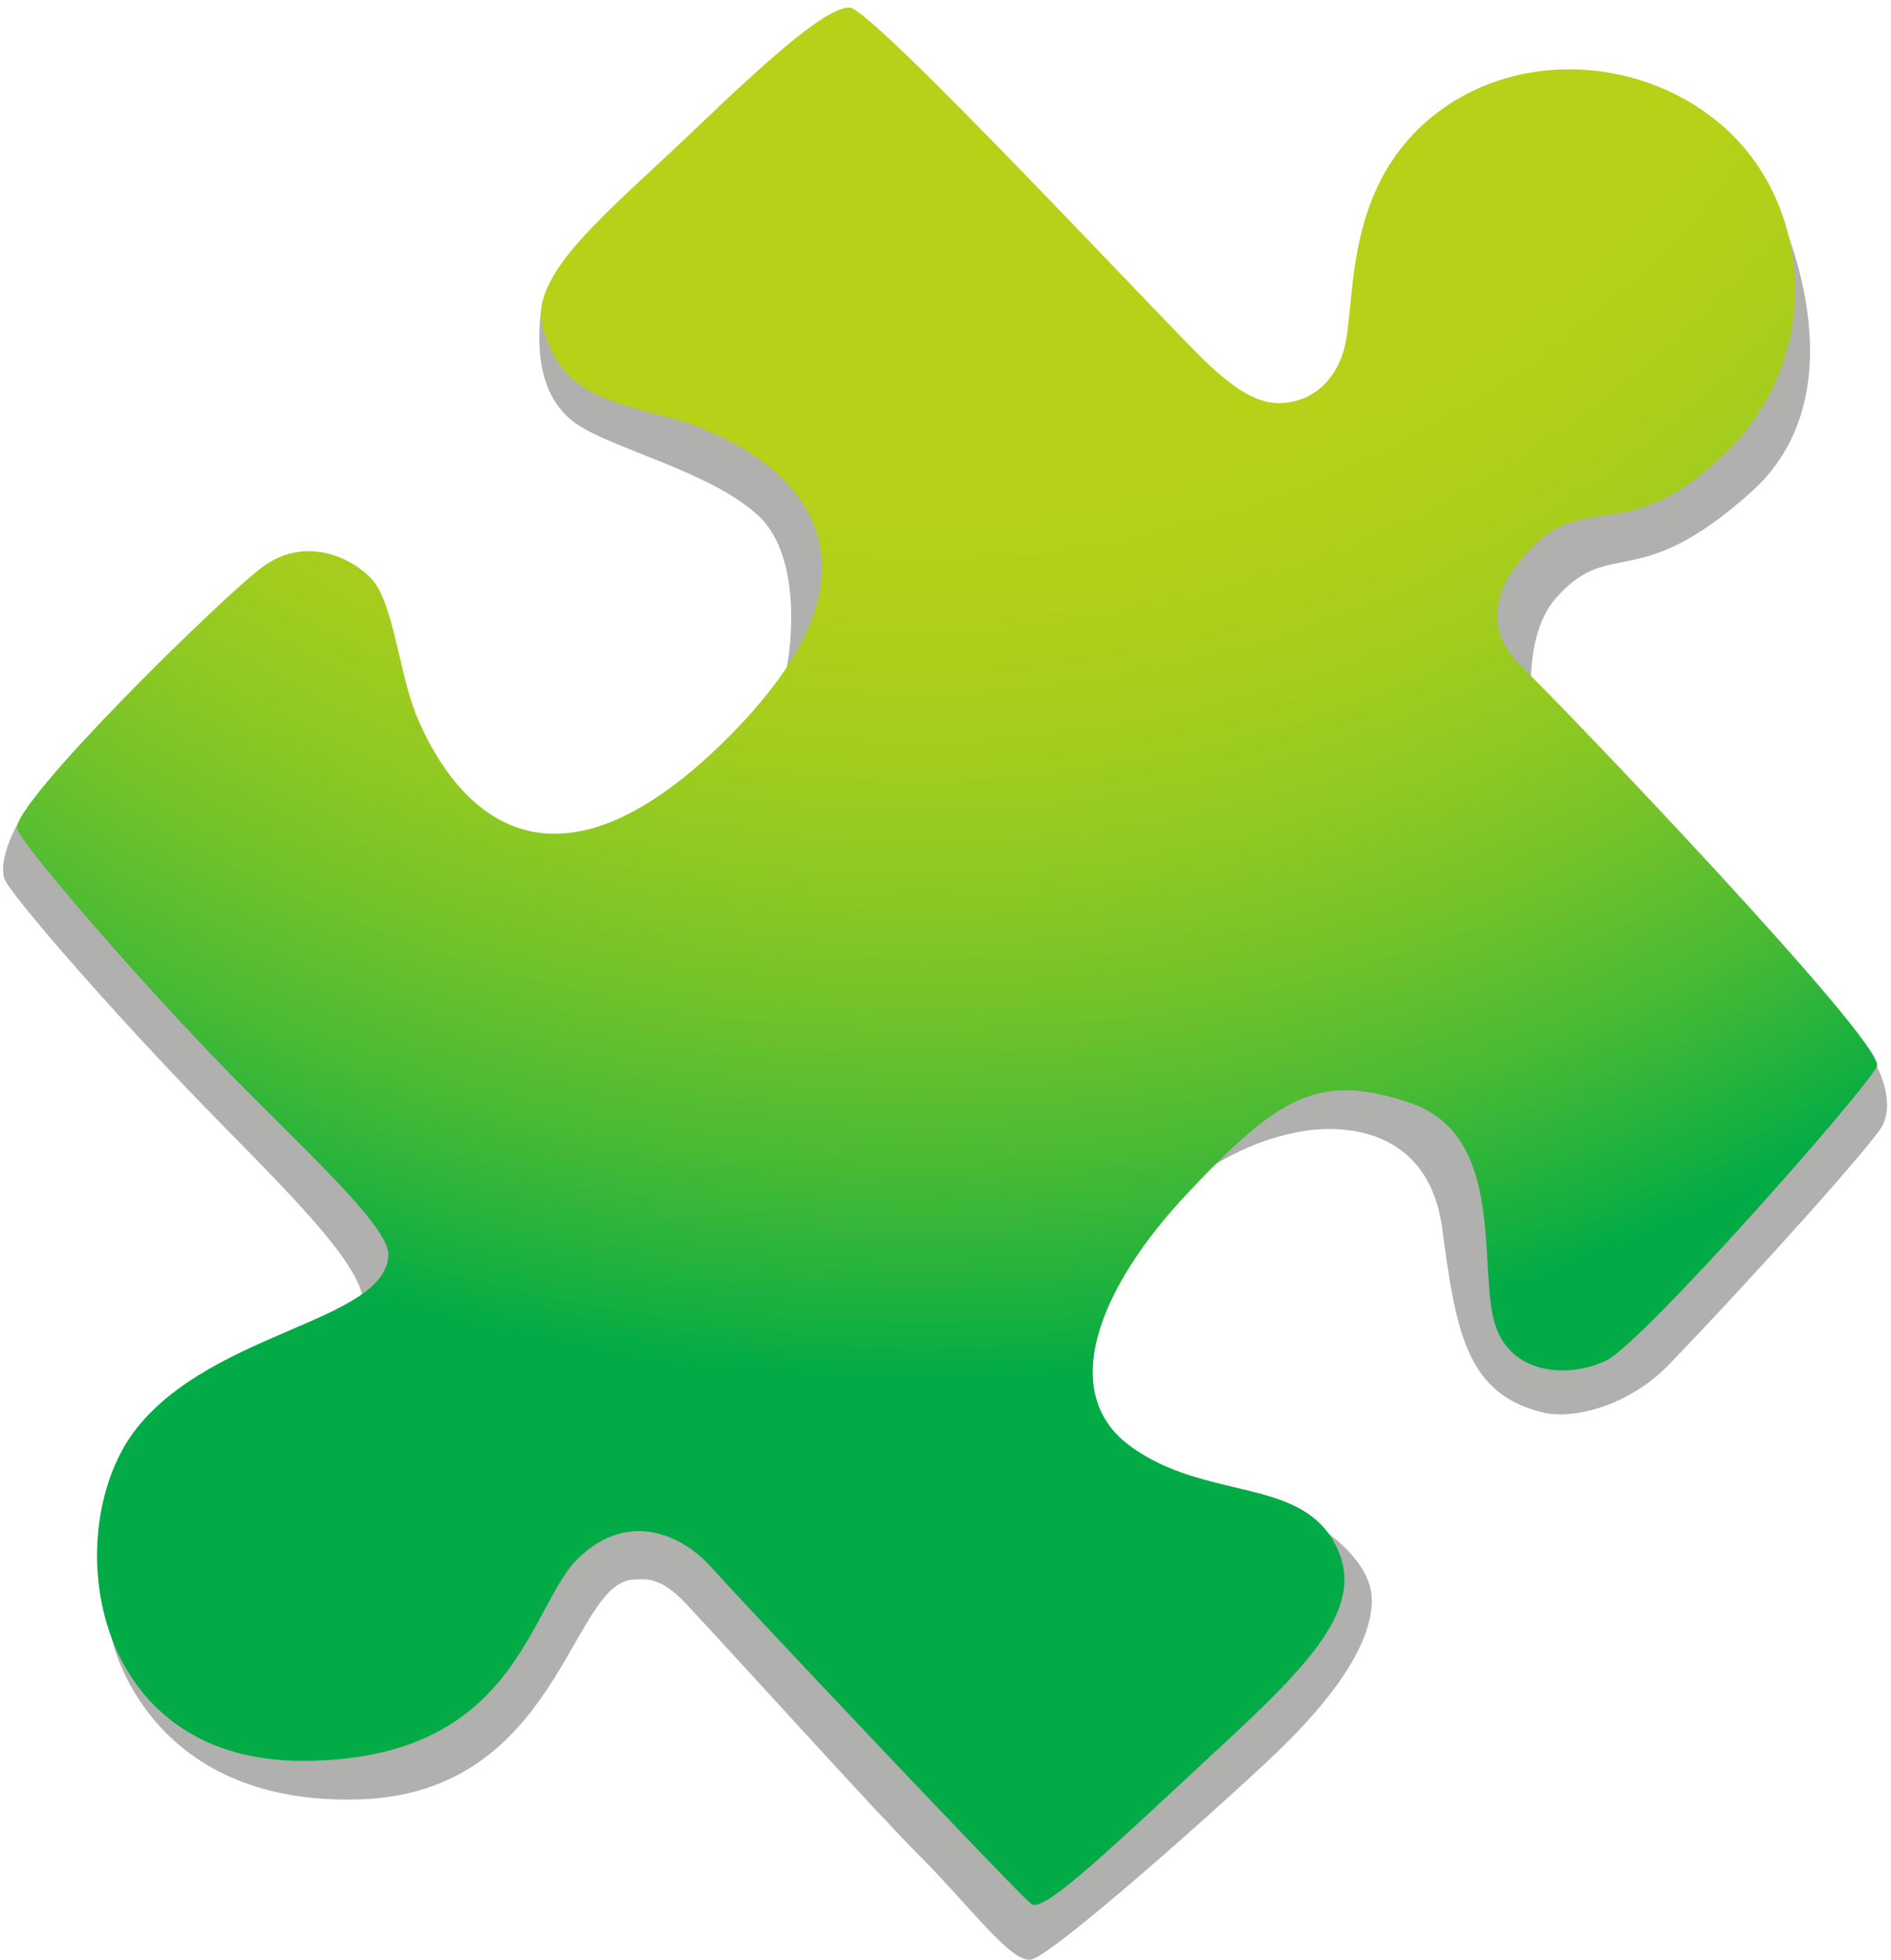 <svg width="248" height="257" viewBox="0 0 248 257" fill="none" xmlns="http://www.w3.org/2000/svg">
<path d="M58.226 120.013C57.331 119.117 2.829 107.117 2.829 107.117C2.829 107.117 -0.347 112.211 0.569 115.217C1.081 116.901 12.975 130.734 25.209 143.459C34.865 153.519 45.842 163.75 47.441 169.591C49.892 178.585 50.147 193.015 50.147 193.015L14.616 214.714C14.616 214.714 18.964 236.839 47.142 235.965C73.466 235.155 74.83 207.275 83.185 207.126C84.592 207.104 86.532 206.614 90.006 210.344C98.617 219.595 114.731 237.457 120.124 242.871C127.328 250.075 132.444 257.279 135.151 256.981C137.858 256.683 160.686 236.263 167.293 229.954C173.901 223.645 179.912 216.142 179.912 209.833C179.912 203.524 170.597 198.728 170.597 198.728L119.229 204.739L58.226 120.013ZM209.305 38.633C210.2 38.633 233.028 27.23 233.028 27.23C233.028 27.23 244.751 50.953 229.724 64.466C214.697 77.98 211.393 70.328 204.189 78.278C198.69 84.353 201.482 96.907 201.482 96.907L246.136 139.835C246.136 139.835 248.63 144.375 246.84 147.679C245.561 150.024 230.534 166.841 218.896 178.926C213.653 184.362 206.342 186.195 202.377 185.236C192.466 182.827 190.974 175.026 189.162 161.214C187.35 147.402 175.457 147.615 171.13 148.297C162.007 149.747 156.06 155.075 156.06 155.075C156.06 155.075 102.347 90.342 102.944 88.531C103.541 86.719 105.651 73.205 99.342 67.514C93.033 61.802 80.436 58.903 75.619 55.599C70.823 52.296 70.183 46.008 71.057 39.912C71.931 33.816 110.767 33.88 110.767 33.88C110.767 33.88 177.737 70.818 178.057 69.326C178.356 67.749 209.305 38.633 209.305 38.633Z" fill="#B0B0AF"/>
<path d="M176.264 45.815C177.884 39.889 176.03 25.331 187.348 15.697C198.666 6.063 216.272 7.256 226.865 17.381C237.459 27.505 239.164 46.539 226.631 59.072C214.098 71.605 208.322 64.614 201.33 71.371C194.339 78.128 195.554 83.67 199.881 87.762C204.229 91.855 247.37 136.935 246.155 139.813C244.94 142.69 215.547 175.962 210.73 178.371C205.913 180.78 197.472 180.545 195.788 172.595C194.105 164.644 197.003 148.744 184.939 144.63C172.896 140.537 167.589 143.905 155.781 156.438C143.972 168.971 138.665 182.698 148.299 189.689C157.934 196.68 169.998 193.782 174.815 201.988C179.632 210.194 172.406 217.654 159.639 229.462C146.871 241.271 136.981 250.905 135.297 249.711C133.613 248.496 96.973 209.704 93.371 205.611C89.748 201.519 82.757 197.895 76.021 204.162C69.264 210.428 68.071 230.912 39.637 230.912C11.203 230.912 7.793 200.069 17.917 187.302C28.041 174.534 50.443 173.319 50.934 164.644C51.147 160.658 38.848 149.916 27.807 138.385C14.826 124.807 2.762 110.42 2.251 108.736C1.292 105.603 29.235 78.128 34.542 74.27C39.85 70.412 45.861 72.82 48.759 75.954C51.658 79.087 52.383 88.721 54.791 94.263C57.2 99.805 68.518 123.912 95.758 96.437C122.743 69.197 97.208 57.389 88.533 54.98C79.858 52.571 73.612 51.783 71.183 42.937C69.264 35.946 79.858 27.761 90.941 17.146C102.025 6.532 108.526 0.99 111.425 0.99C114.324 0.99 153.116 42.681 158.189 47.498C163.262 52.316 166.374 53.531 169.998 52.55C173.6 51.612 175.54 48.479 176.264 45.815Z" fill="url(#paint0_radial_23_1773)"/>
<defs>
<radialGradient id="paint0_radial_23_1773" cx="0" cy="0" r="1" gradientUnits="userSpaceOnUse" gradientTransform="translate(120.957 -67.772) scale(254.124 254.124)">
<stop offset="0.508" stop-color="#B7D118"/>
<stop offset="0.572" stop-color="#B2D019"/>
<stop offset="0.643" stop-color="#A5CD1D"/>
<stop offset="0.717" stop-color="#8FC922"/>
<stop offset="0.793" stop-color="#70C22A"/>
<stop offset="0.871" stop-color="#48BA34"/>
<stop offset="0.949" stop-color="#18B040"/>
<stop offset="0.981" stop-color="#02AB46"/>
</radialGradient>
</defs>
</svg>
